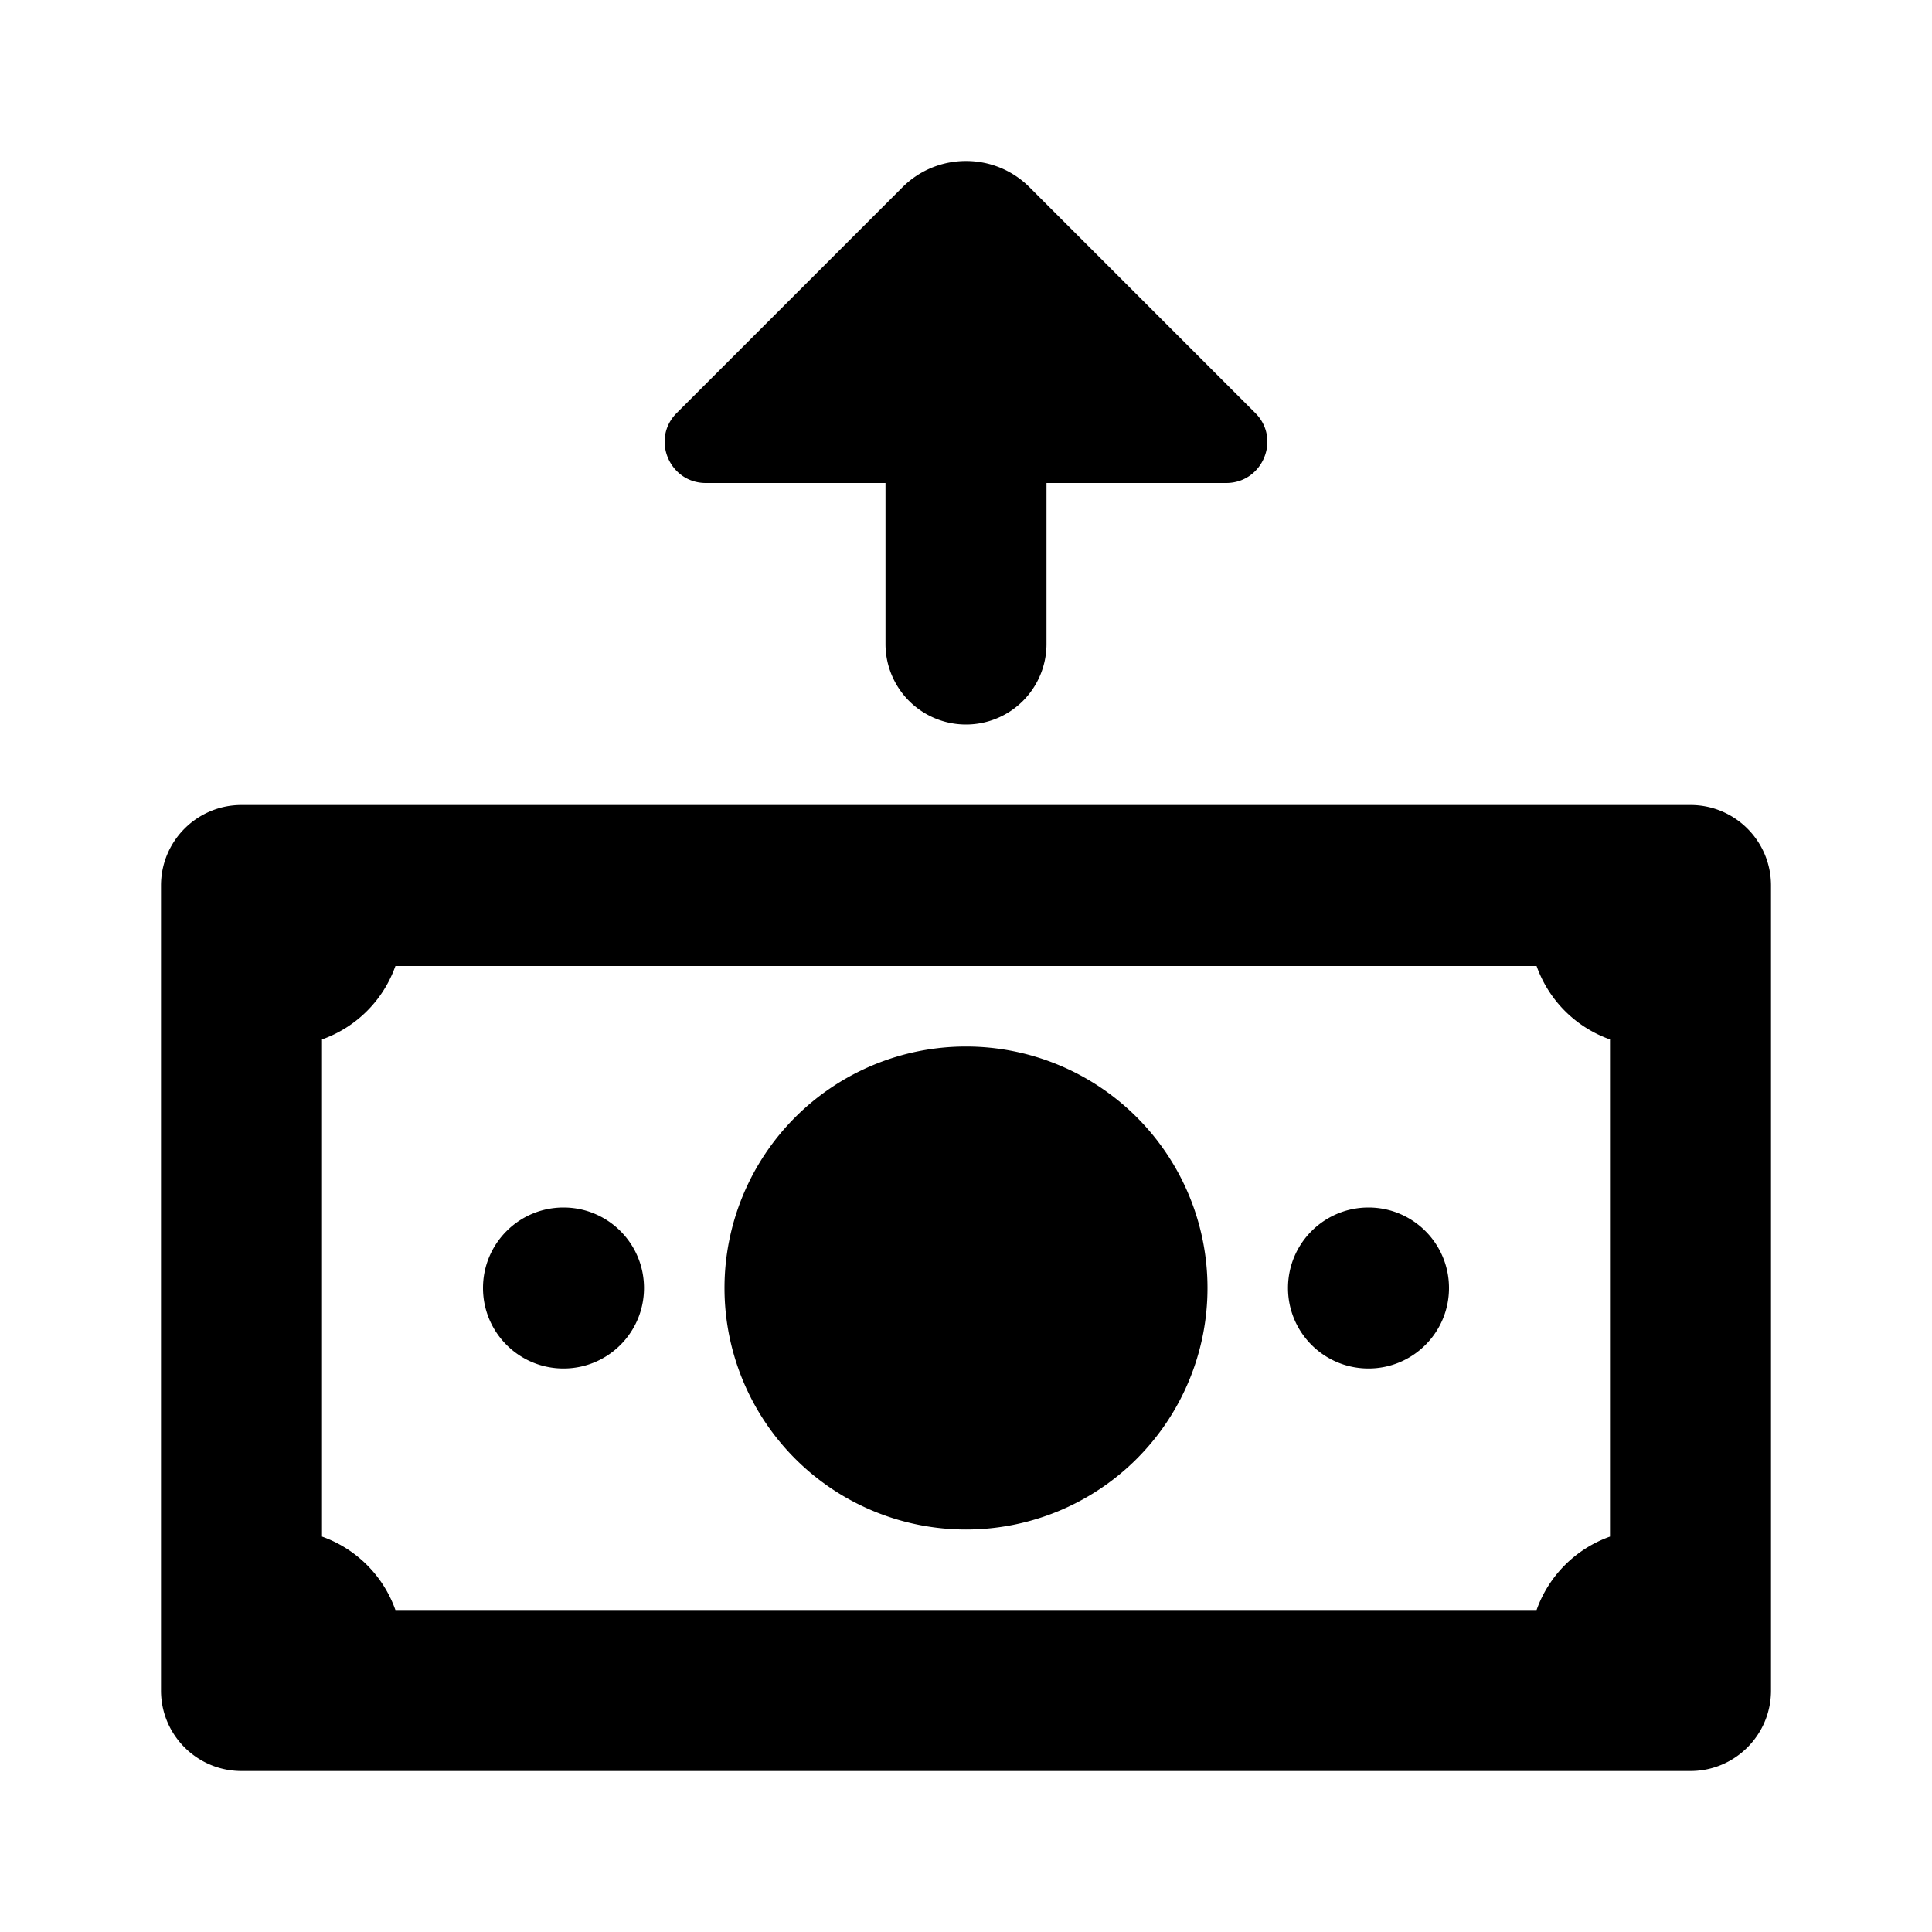 <?xml version="1.0"?><svg fill="#000000" xmlns="http://www.w3.org/2000/svg" viewBox="0 0 24 24" width="64px" height="64px">    <path d="M 12 2 C 11.714 2 11.429 2.108 11.211 2.326 L 8.406 5.131 C 8.085 5.452 8.315 6 8.768 6 L 11 6 L 11 8 A 1 1 0 1 0 13 8 L 13 6 L 15.232 6 C 15.685 6 15.915 5.452 15.594 5.131 L 12.789 2.326 C 12.571 2.108 12.286 2 12 2 z M 3 10 C 2.448 10 2 10.448 2 11 L 2 21 C 2 21.552 2.448 22 3 22 L 21 22 C 21.552 22 22 21.552 22 21 L 22 11 C 22 10.448 21.552 10 21 10 L 3 10 z M 4.912 12 L 19.088 12 A 1.5 1.5 0 0 0 20 12.912 L 20 19.088 A 1.5 1.5 0 0 0 19.088 20 L 4.912 20 A 1.5 1.5 0 0 0 4 19.088 L 4 12.912 A 1.5 1.5 0 0 0 4.912 12 z M 12 13 A 3 3 0 0 0 9 16 A 3 3 0 0 0 12 19 A 3 3 0 0 0 15 16 A 3 3 0 0 0 12 13 z M 7 15 C 6.448 15 6 15.447 6 16 C 6 16.553 6.448 17 7 17 C 7.552 17 8 16.553 8 16 C 8 15.447 7.552 15 7 15 z M 17 15 C 16.448 15 16 15.447 16 16 C 16 16.553 16.448 17 17 17 C 17.552 17 18 16.553 18 16 C 18 15.447 17.552 15 17 15 z"/></svg>